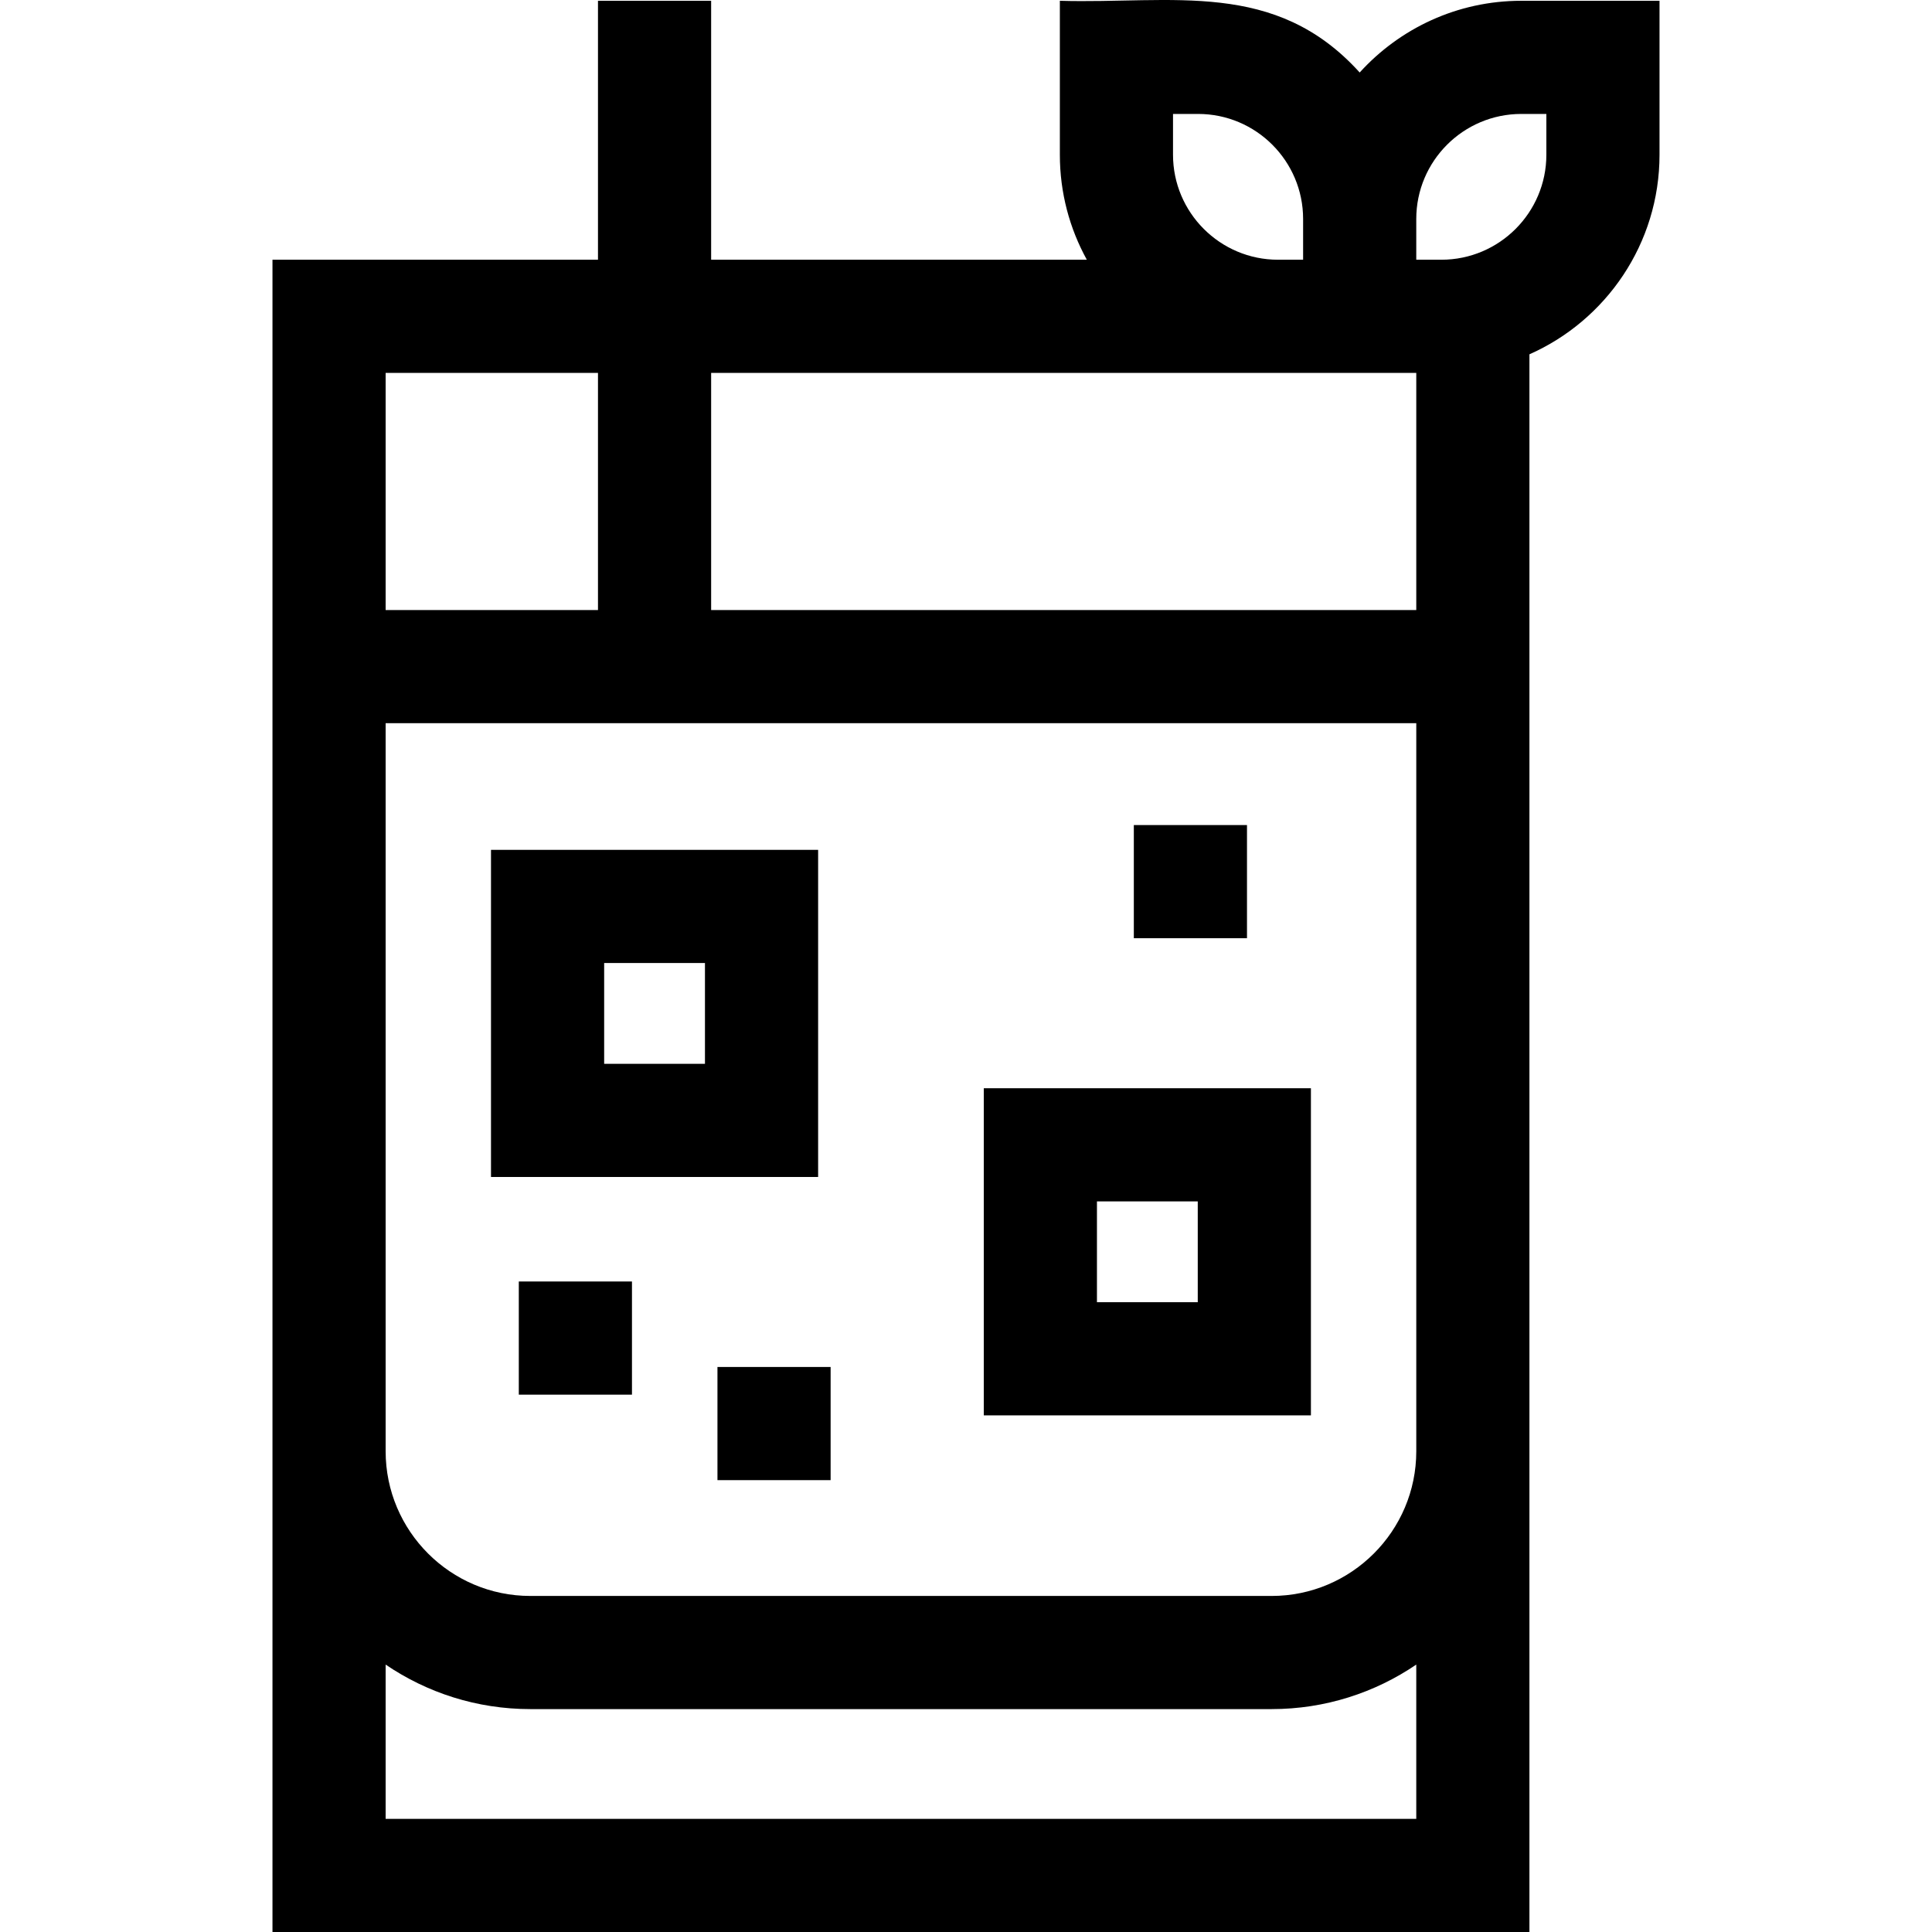 <svg id="Layer_1" enable-background="new 0 0 512.206 512.206" height="512" viewBox="0 0 512.206 512.206" width="512" xmlns="http://www.w3.org/2000/svg"><g><path d="m216.898 225.311h-86.726v86.726h86.726zm-30 56.727h-26.726v-26.726h26.726z"/><path d="m260.819 375.237h86.726v-86.726h-86.726zm30-56.726h26.726v26.726h-26.726z"/><path d="m137.545 339.745h30v30.001h-30z"/><path d="m190.211 362.409h30v30.002h-30z"/><path d="m300.598 218.736h30v30.002h-30z"/><path d="m403.31.208c-16.964 0-32.245 7.342-42.833 19.014-22.444-24.812-49.578-18.158-79.491-19.014v40.817c0 10.083 2.594 19.571 7.149 27.833h-99.6v-68.651h-30v68.651h-86.296v443.347h333.24v-418.269c20.295-8.989 34.488-29.323 34.488-52.91v-40.818zm-92.324 40.817v-10.817h6.657c15.347 0 27.833 12.486 27.833 27.833v10.817h-6.657c-15.346 0-27.833-12.486-27.833-27.833zm64.492 57.833v62.871h-186.943v-62.871zm-216.943 0v62.871h-56.296v-62.871zm-56.296 383.347v-40.896c10.945 7.447 24.153 11.803 38.359 11.803h196.521c14.207 0 27.415-4.356 38.359-11.803v40.896zm234.88-59.092h-196.521c-21.151 0-38.359-17.208-38.359-38.359v-193.025h273.24v193.024c-.001 21.152-17.209 38.36-38.36 38.36zm72.848-382.088c0 15.347-12.486 27.833-27.833 27.833h-6.657v-10.817c0-15.347 12.486-27.833 27.833-27.833h6.657z"/></g></svg>